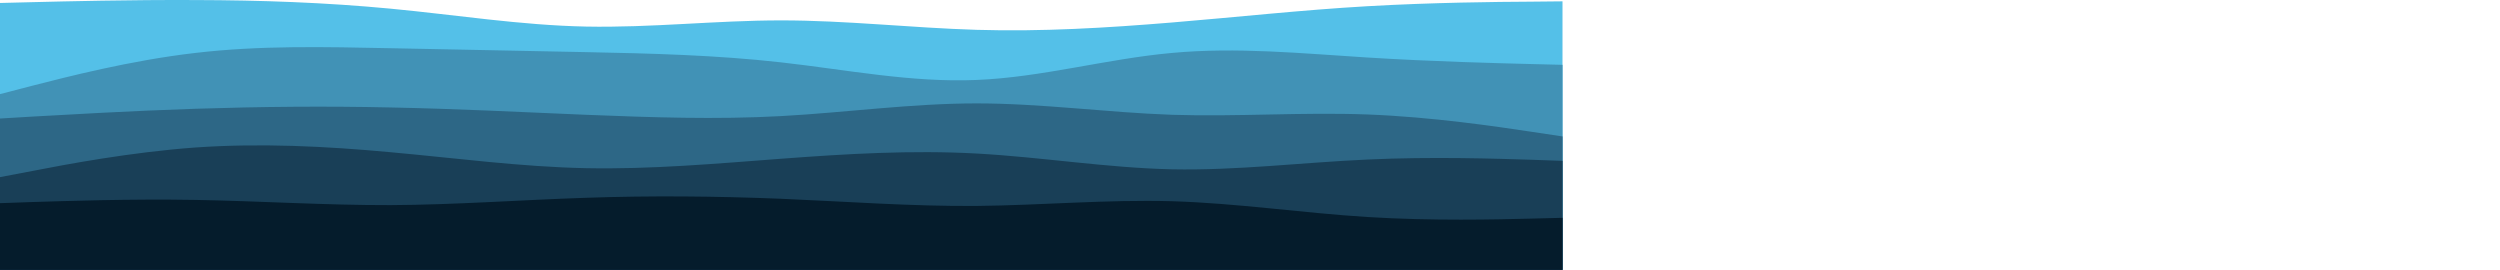 <svg class="" id="visual" viewBox="0 375.174 1536 165.826" xmlns="http://www.w3.org/2000/svg" xmlns:xlink="http://www.w3.org/1999/xlink" version="1.1">
    <path d="M0 377L20 376.5C40 376 80 375 120 375.2C160 375.3 200 376.7 240 380.5C280 384.3 320 390.7 360 391.5C400 392.3 440 387.7 480 387.7C520 387.7 560 392.3 600 393.5C640 394.7 680 392.3 720 389C760 385.7 800 381.3 840 379C880 376.7 920 376.3 940 376.2L960 376L960 541L940 541C920 541 880 541 840 541C800 541 760 541 720 541C680 541 640 541 600 541C560 541 520 541 480 541C440 541 400 541 360 541C320 541 280 541 240 541C200 541 160 541 120 541C80 541 40 541 20 541L0 541Z" fill="#54c0e8"></path>
    <path d="M0 433L20 427.8C40 422.7 80 412.3 120 407.7C160 403 200 404 240 404.8C280 405.7 320 406.3 360 407.2C400 408 440 409 480 413.5C520 418 560 426 600 424.3C640 422.7 680 411.3 720 407.7C760 404 800 408 840 410.5C880 413 920 414 940 414.5L960 415L960 541L940 541C920 541 880 541 840 541C800 541 760 541 720 541C680 541 640 541 600 541C560 541 520 541 480 541C440 541 400 541 360 541C320 541 280 541 240 541C200 541 160 541 120 541C80 541 40 541 20 541L0 541Z" fill="#4192b6"></path>
    <path d="M0 448L20 446.8C40 445.7 80 443.3 120 442C160 440.7 200 440.3 240 441.2C280 442 320 444 360 445.7C400 447.3 440 448.7 480 446.5C520 444.3 560 438.7 600 438.7C640 438.7 680 444.3 720 445.7C760 447 800 444 840 445.5C880 447 920 453 940 456L960 459L960 541L940 541C920 541 880 541 840 541C800 541 760 541 720 541C680 541 640 541 600 541C560 541 520 541 480 541C440 541 400 541 360 541C320 541 280 541 240 541C200 541 160 541 120 541C80 541 40 541 20 541L0 541Z" fill="#2d6786"></path>
    <path d="M0 484L20 480.2C40 476.3 80 468.7 120 465.8C160 463 200 465 240 468.7C280 472.3 320 477.7 360 478.5C400 479.3 440 475.7 480 472.7C520 469.7 560 467.3 600 469.5C640 471.7 680 478.3 720 479.2C760 480 800 475 840 473.2C880 471.3 920 472.7 940 473.3L960 474L960 541L940 541C920 541 880 541 840 541C800 541 760 541 720 541C680 541 640 541 600 541C560 541 520 541 480 541C440 541 400 541 360 541C320 541 280 541 240 541C200 541 160 541 120 541C80 541 40 541 20 541L0 541Z" fill="#193f57"></path>
    <path d="M0 500L20 499.3C40 498.7 80 497.3 120 498C160 498.7 200 501.3 240 501.2C280 501 320 498 360 496.7C400 495.3 440 495.7 480 497.3C520 499 560 502 600 501.7C640 501.3 680 497.7 720 498.8C760 500 800 506 840 508.5C880 511 920 510 940 509.5L960 509L960 541L940 541C920 541 880 541 840 541C800 541 760 541 720 541C680 541 640 541 600 541C560 541 520 541 480 541C440 541 400 541 360 541C320 541 280 541 240 541C200 541 160 541 120 541C80 541 40 541 20 541L0 541Z" fill="#051c2c"></path>
</svg>
